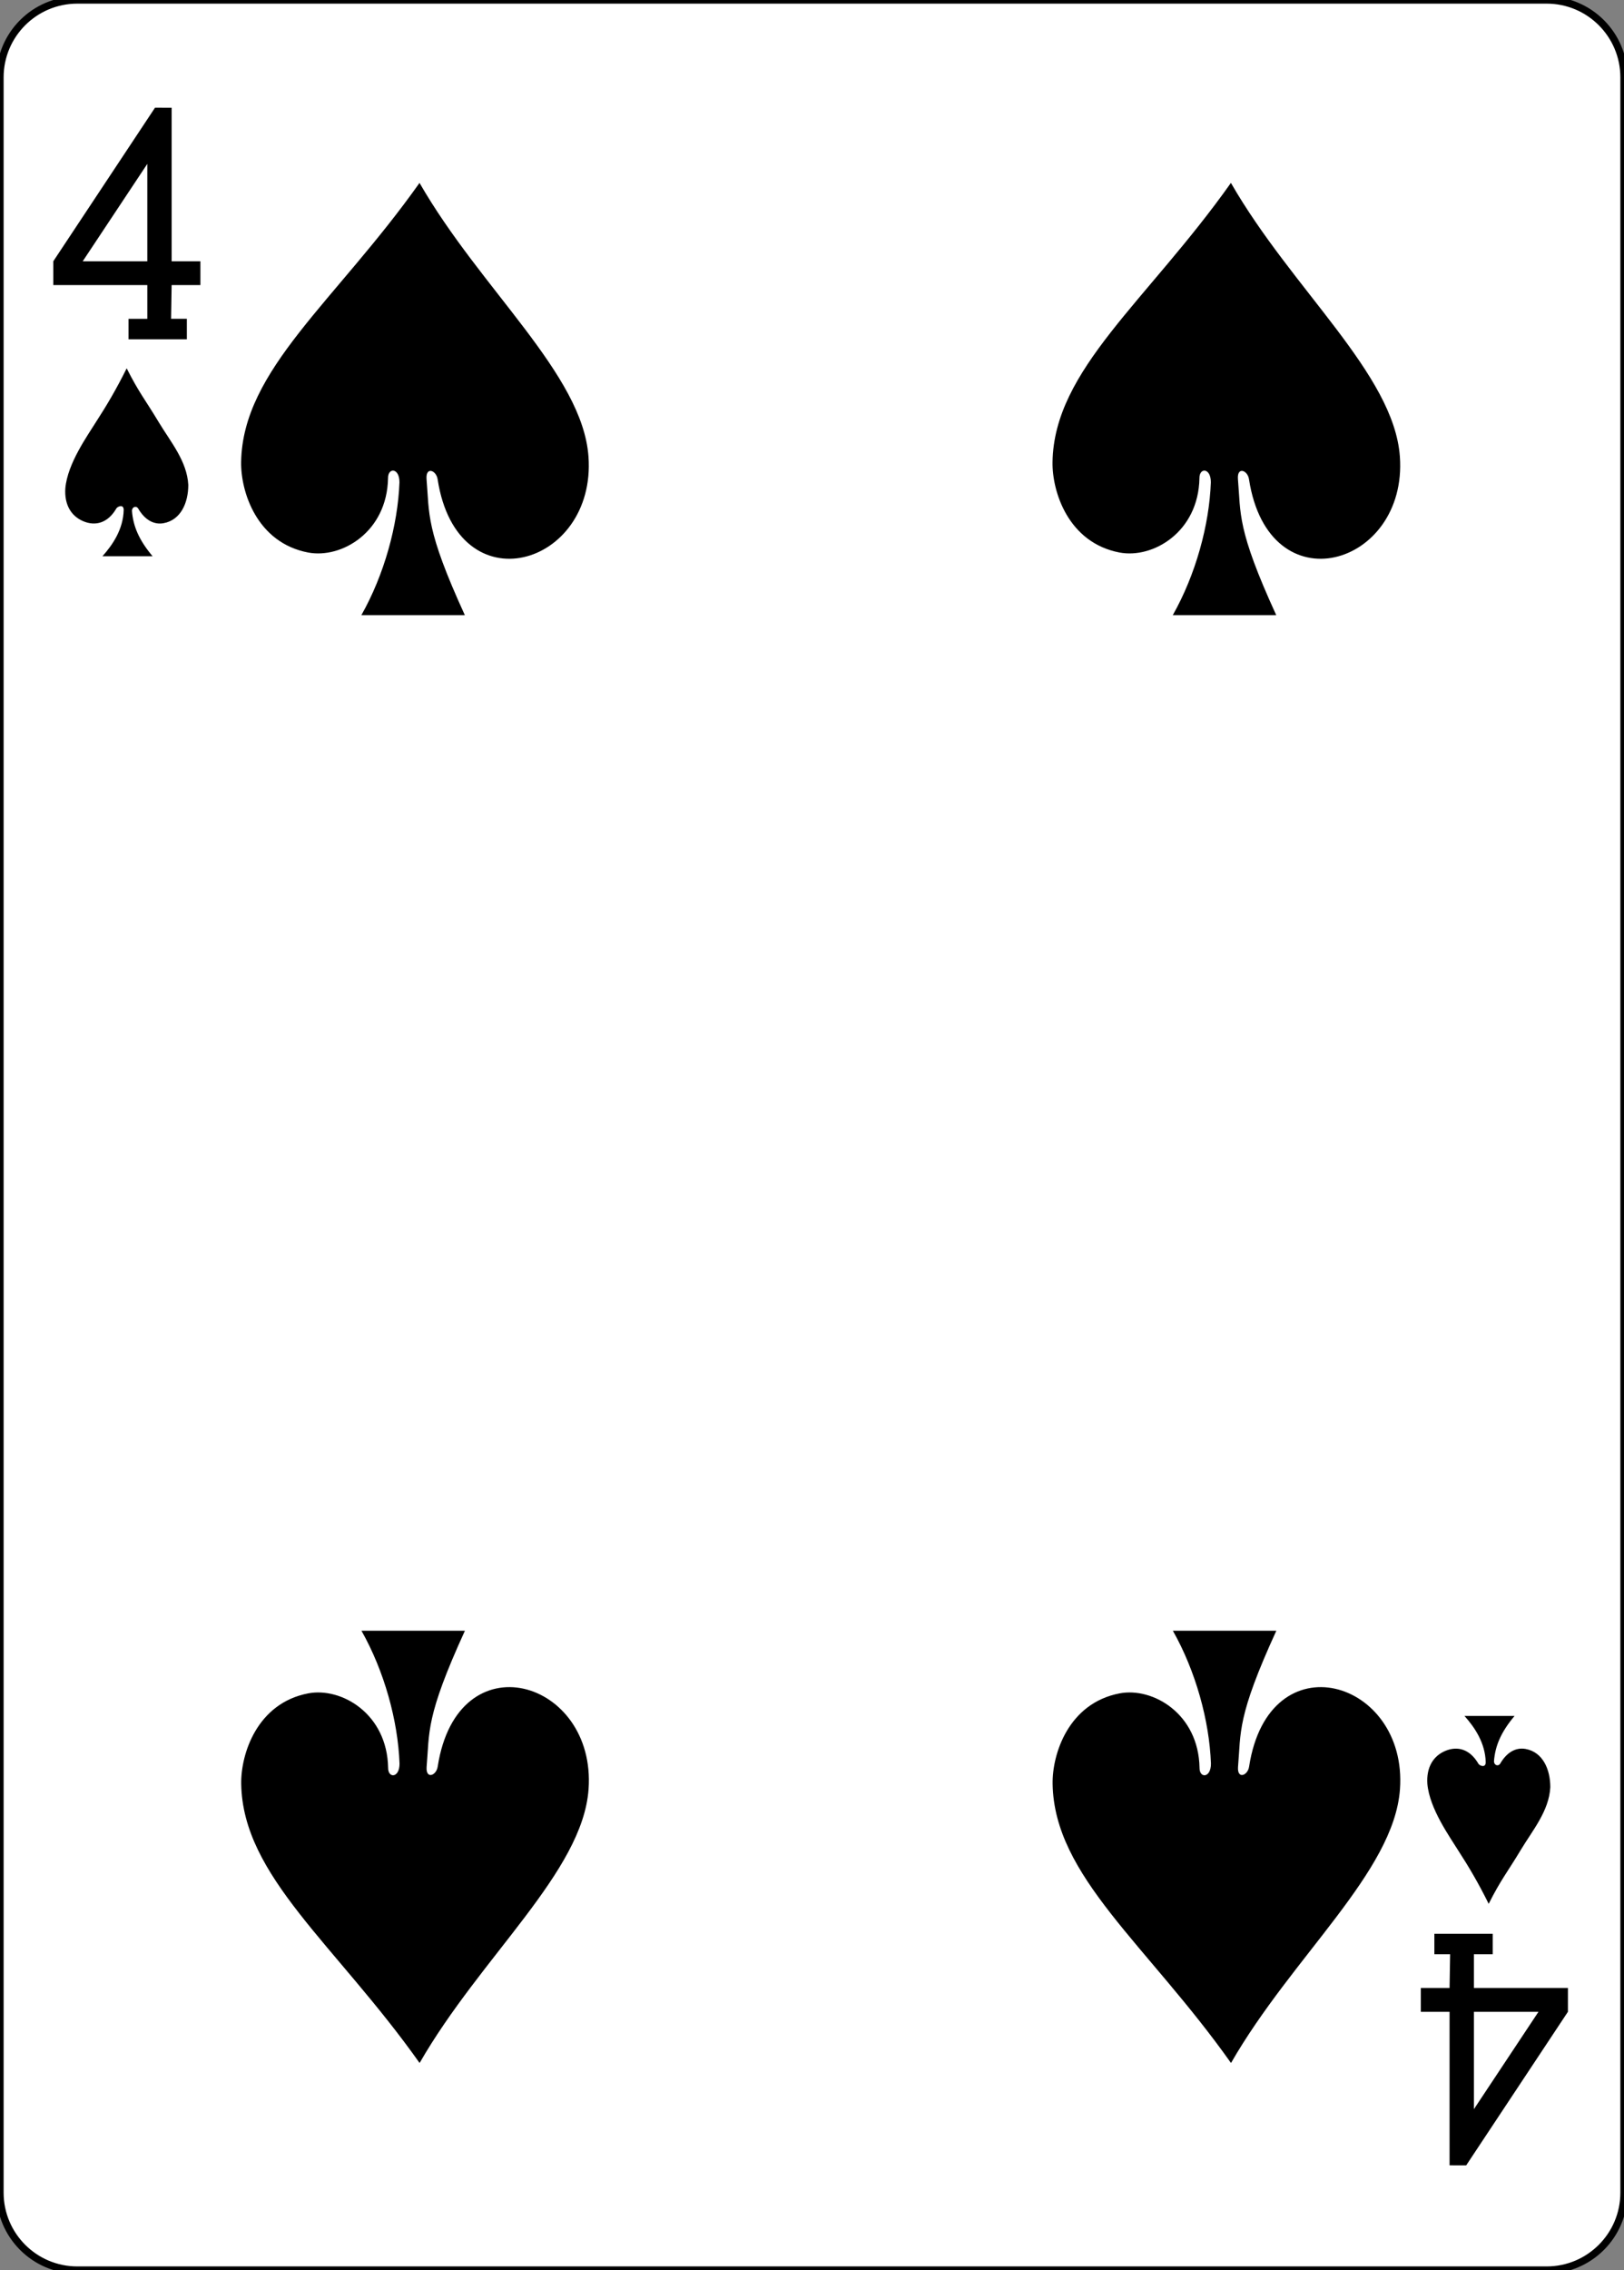 <?xml version="1.0" encoding="utf-8"?>
<!-- Generator: Adobe Illustrator 16.0.0, SVG Export Plug-In . SVG Version: 6.00 Build 0)  -->
<!DOCTYPE svg PUBLIC "-//W3C//DTD SVG 1.1//EN" "http://www.w3.org/Graphics/SVG/1.1/DTD/svg11.dtd">
<svg version="1.1"
	 id="svg4423" xmlns:dc="http://purl.org/dc/elements/1.1/" xmlns:cc="http://creativecommons.org/ns#" xmlns:rdf="http://www.w3.org/1999/02/22-rdf-syntax-ns#" xmlns:svg="http://www.w3.org/2000/svg" xmlns:sodipodi="http://sodipodi.sourceforge.net/DTD/sodipodi-0.dtd" xmlns:inkscape="http://www.inkscape.org/namespaces/inkscape" inkscape:version="0.48.1 r9760" sodipodi:docname="4S.svg"
	 xmlns="http://www.w3.org/2000/svg" xmlns:xlink="http://www.w3.org/1999/xlink" x="0px" y="0px" width="223.229px"
	 height="311.811px" viewBox="0 0 223.229 311.811" enable-background="new 0 0 223.229 311.811" xml:space="preserve">
<rect x="0" y="0" width="223.229" height="311.811" fill="#808080" stroke="none"/>
<sodipodi:namedview  pagecolor="#ffffff" bordercolor="#666666" borderopacity="1.0" inkscape:zoom="0.98994948" inkscape:cx="205.05575" inkscape:cy="409.92348" showgrid="false" id="base" inkscape:document-units="px" inkscape:window-width="735" inkscape:window-height="925" inkscape:current-layer="layer1" inkscape:snap-global="true" inkscape:window-x="839" inkscape:snap-page="true" inkscape:snap-bbox="true" inkscape:window-y="94" inkscape:window-maximized="0" inkscape:pageopacity="0.0" inkscape:pageshadow="2">
	</sodipodi:namedview>
<g id="layer1" inkscape:label="Layer 1" inkscape:groupmode="layer">
	<g id="g3536" transform="translate(-1383,92.135)">
		<g id="g8085" transform="translate(-0.997,0)">
			<g id="g8072">
				<g id="g8902-9" transform="translate(-5059.956,3024.952)">
					<path id="rect6353-0" fill="#FFFFFF" stroke="#000000" stroke-width="0.997" d="M6454.582-3117.086h201.969
						c5.871,0,10.629,4.76,10.629,10.63v290.552c0,5.871-4.758,10.63-10.629,10.63h-201.968c-5.871,0-10.63-4.76-10.63-10.63
						v-290.552C6443.952-3112.326,6448.711-3117.086,6454.582-3117.086z"/>
					<g id="g8591-0" transform="matrix(0.301,0,0,0.301,5623.293,-1949.67)">
						<path id="path7104-6" inkscape:connector-curvature="0" sodipodi:nodetypes="cccccccccccccccccccc" d="M2785.128-3723.632
							v-9.342h8.589v-15.398h-42.934v-10.863l46.454-70.084l7.59,0.026v70.055h13.134v10.863h-13.134l-0.253,15.398h7.198v9.342
							h-26.644V-3723.632z M2793.715-3803.675l-29.492,44.439h29.492V-3803.675z"/>
						<path id="path7159-1" inkscape:connector-curvature="0" sodipodi:nodetypes="cccccccccccccccccccc" d="M3408.115-2995.997
							v9.345h-8.589v15.398h42.934v10.863l-46.457,70.081l-7.59-0.026v-70.055h-13.13v-10.863h13.13l0.253-15.398h-7.195v-9.345
							H3408.115L3408.115-2995.997z M3399.526-2915.955l29.492-44.436h-29.492V-2915.955z"/>
					</g>
				</g>
			</g>
		</g>
		<path id="path3198" inkscape:connector-curvature="0" sodipodi:nodetypes="ccsscsccccc" d="M1437.907-25.873
			c0.015-2.025-1.588-2.063-1.569-0.587c-0.134,7.43-6.416,11.087-10.979,10.22c-7.035-1.338-9.28-8.321-9.214-12.437
			c0.207-12.695,12.988-22.06,24.521-38.335c8.45,14.69,22.396,26.229,23.224,37.586c1.099,15.099-18.009,20.729-20.735,3.133
			c-0.178-1.242-1.641-1.801-1.526-0.063c0.414,4.822-0.175,6.832,5.267,18.72h-14.225
			C1435.816-13.191,1437.691-20.014,1437.907-25.873L1437.907-25.873z"/>
		<path id="path3200" inkscape:connector-curvature="0" sodipodi:nodetypes="ccsscsccccc" d="M1549.438-25.873
			c0.017-2.025-1.586-2.063-1.567-0.587c-0.134,7.43-6.416,11.087-10.979,10.22c-7.035-1.338-9.281-8.321-9.215-12.437
			c0.207-12.695,12.987-22.06,24.521-38.335c8.448,14.69,22.396,26.229,23.223,37.586c1.099,15.099-18.01,20.729-20.737,3.133
			c-0.177-1.242-1.64-1.801-1.524-0.063c0.414,4.822-0.177,6.832,5.267,18.72h-14.222
			C1547.349-13.191,1549.226-20.014,1549.438-25.873L1549.438-25.873z"/>
		<path id="path3260" inkscape:connector-curvature="0" sodipodi:nodetypes="ccsscsccccc" d="M1437.917,150.099
			c0.016,2.024-1.587,2.062-1.567,0.586c-0.136-7.43-6.417-11.086-10.98-10.22c-7.035,1.338-9.28,8.321-9.214,12.437
			c0.207,12.696,12.987,22.06,24.521,38.335c8.449-14.69,22.396-26.229,23.223-37.586c1.099-15.1-18.009-20.729-20.735-3.133
			c-0.176,1.242-1.641,1.801-1.525,0.062c0.415-4.821-0.176-6.831,5.267-18.719h-14.223
			C1435.827,137.416,1437.703,144.235,1437.917,150.099L1437.917,150.099z"/>
		<path id="path3262" inkscape:connector-curvature="0" sodipodi:nodetypes="ccsscsccccc" d="M1549.451,150.099
			c0.017,2.024-1.589,2.062-1.567,0.586c-0.136-7.43-6.416-11.086-10.98-10.22c-7.036,1.338-9.282,8.321-9.215,12.437
			c0.207,12.696,12.988,22.06,24.521,38.335c8.45-14.69,22.396-26.229,23.223-37.586c1.099-15.1-18.008-20.729-20.735-3.133
			c-0.177,1.242-1.642,1.801-1.524,0.062c0.413-4.821-0.177-6.831,5.266-18.719h-14.223
			C1547.36,137.416,1549.235,144.235,1549.451,150.099L1549.451,150.099z"/>
		<path id="path3314" inkscape:connector-curvature="0" sodipodi:nodetypes="ccscccscsccccc" d="M1400.002-22.085
			c0.01-0.871-0.896-0.465-1.02-0.188c-1.163,1.984-2.863,2.446-4.548,1.729c-1.667-0.709-2.604-2.279-2.454-4.521
			c0.312-3.438,3.035-7.2,4.355-9.326c1.252-1.932,2.628-4.224,4.077-7.153c1.695,3.362,2.559,4.319,4.403,7.393
			c1.626,2.703,3.894,5.353,4.067,8.621c0,2.484-1.046,4.832-3.399,5.261c-1.332,0.24-2.577-0.442-3.504-2.037
			c-0.28-0.407-0.849-0.195-0.839,0.36c0.165,2.095,0.956,3.982,2.83,6.213h-6.887C1398.498-17.312,1399.935-19.438,1400.002-22.085
			L1400.002-22.085z"/>
		<path id="path3336" inkscape:connector-curvature="0" sodipodi:nodetypes="ccscccscsccccc" d="M1587.22,149.915
			c0.01,0.872-0.896,0.466-1.019,0.19c-1.164-1.985-2.864-2.447-4.55-1.731c-1.666,0.709-2.604,2.28-2.452,4.521
			c0.312,3.438,3.034,7.199,4.354,9.326c1.252,1.931,2.627,4.223,4.076,7.153c1.696-3.363,2.559-4.32,4.405-7.393
			c1.625-2.704,3.892-5.354,4.065-8.622c0-2.485-1.045-4.832-3.397-5.26c-1.332-0.241-2.579,0.441-3.504,2.036
			c-0.282,0.407-0.851,0.193-0.84-0.36c0.163-2.094,0.954-3.983,2.829-6.212h-6.889
			C1585.714,145.145,1587.153,147.271,1587.22,149.915L1587.22,149.915z"/>
	</g>
</g>
</svg>
